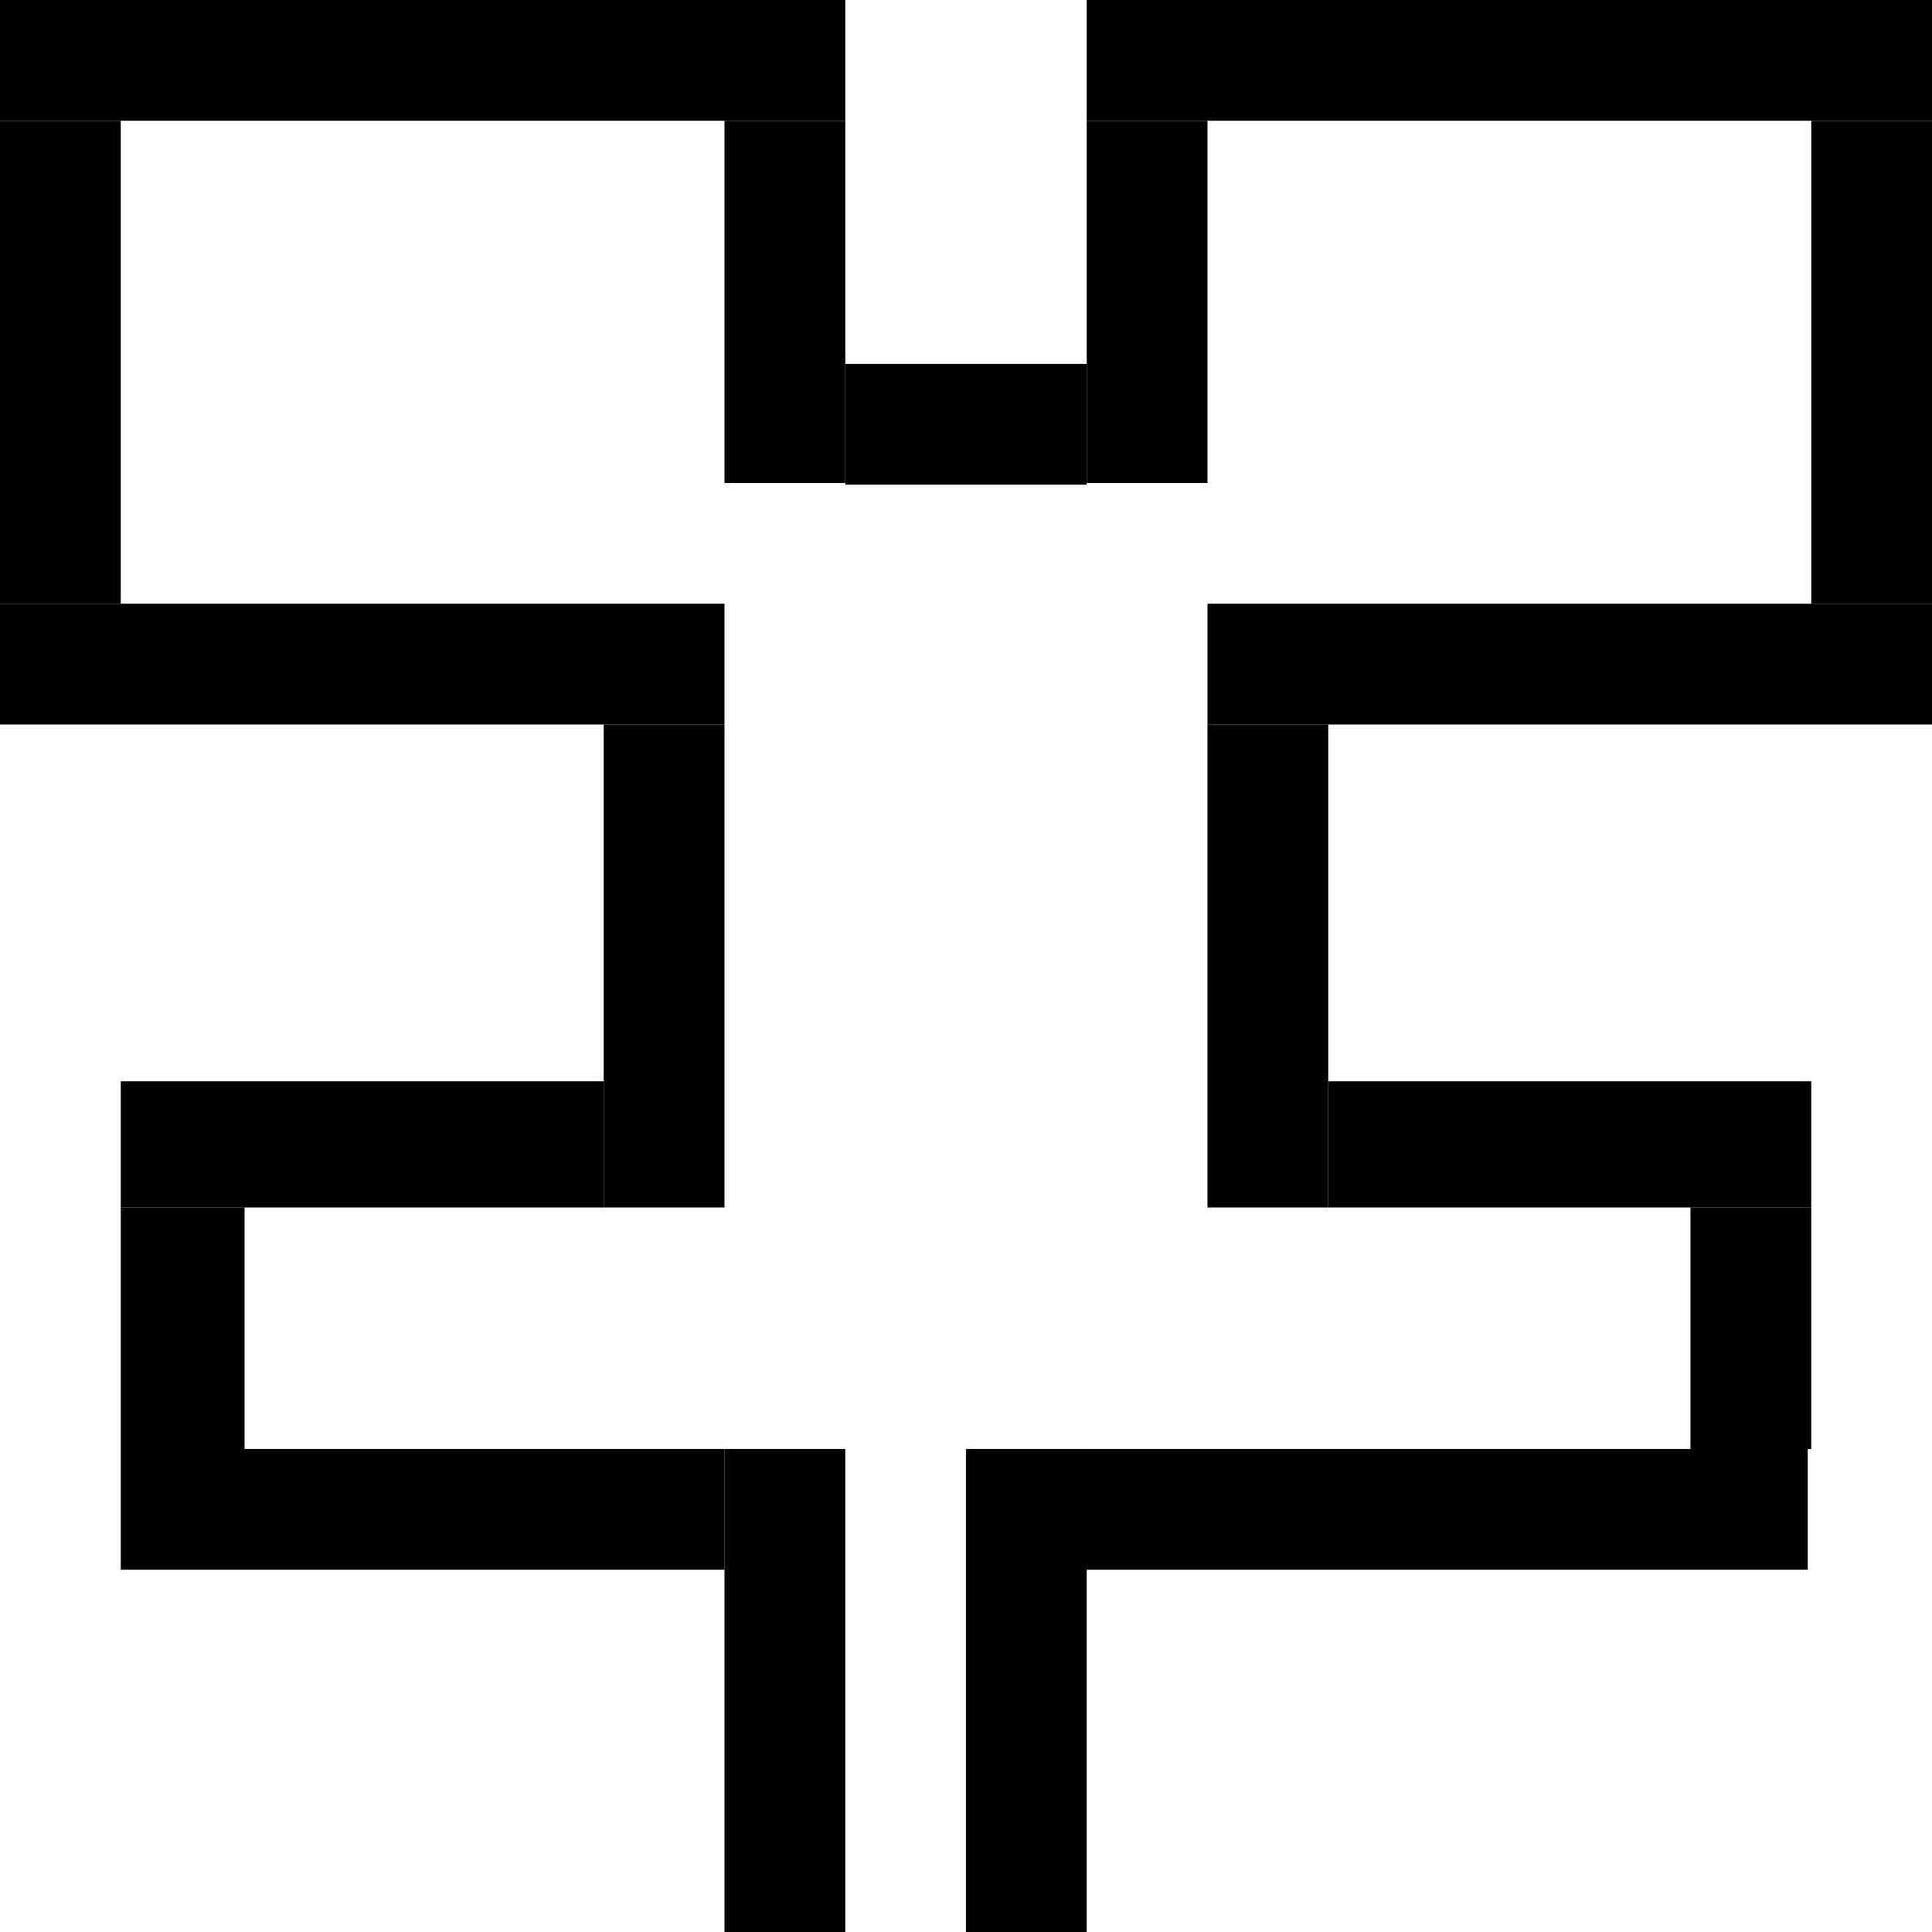 <?xml version="1.0" encoding="UTF-8" standalone="no"?>
<!-- Created with Inkscape (http://www.inkscape.org/) -->

<svg
   width="128"
   height="128"
   viewBox="0 0 33.867 33.867"
   version="1.1"
   id="svg1"
   sodipodi:docname="head_06.svg"
   inkscape:version="1.3 (0e150ed6c4, 2023-07-21)"
   xmlns:inkscape="http://www.inkscape.org/namespaces/inkscape"
   xmlns:sodipodi="http://sodipodi.sourceforge.net/DTD/sodipodi-0.dtd"
   xmlns="http://www.w3.org/2000/svg"
   xmlns:svg="http://www.w3.org/2000/svg">
  <sodipodi:namedview
     id="namedview1"
     pagecolor="#ffffff"
     bordercolor="#000000"
     borderopacity="0.25"
     inkscape:showpageshadow="2"
     inkscape:pageopacity="0.0"
     inkscape:pagecheckerboard="false"
     inkscape:deskcolor="#d1d1d1"
     inkscape:document-units="px"
     labelstyle="default"
     inkscape:clip-to-page="false"
     inkscape:lockguides="false"
     showgrid="true"
     inkscape:zoom="32"
     inkscape:cx="88.8125"
     inkscape:cy="47.34375"
     inkscape:window-width="1918"
     inkscape:window-height="2054"
     inkscape:window-x="1910"
     inkscape:window-y="0"
     inkscape:window-maximized="0"
     inkscape:current-layer="layer1"
     showguides="true">
    <inkscape:grid
       id="grid1"
       units="px"
       originx="0"
       originy="0"
       spacingx="2.117"
       spacingy="2.117"
       empcolor="#0099e5"
       empopacity="0.302"
       color="#0099e5"
       opacity="0.149"
       empspacing="5"
       dotted="false"
       gridanglex="30"
       gridanglez="30"
       visible="true" />
  </sodipodi:namedview>
  <defs
     id="defs1">
    <inkscape:perspective
       sodipodi:type="inkscape:persp3d"
       inkscape:vp_x="0 : 16.933333 : 1"
       inkscape:vp_y="0 : 1000 : 0"
       inkscape:vp_z="33.866666 : 16.933333 : 1"
       inkscape:persp3d-origin="16.933333 : 11.288889 : 1"
       id="perspective14" />
  </defs>
  <g
     inkscape:label="Layer 1"
     inkscape:groupmode="layer"
     id="layer1">
    <rect
       style="opacity:1;vector-effect:non-scaling-stroke;fill:#000000;stroke-width:0.313;stroke-dasharray:none;-inkscape-stroke:hairline;paint-order:normal"
       id="rect4"
       width="14.817"
       height="2.117"
       x="4.2358909e-07"
       y="0" />
    <rect
       style="fill:#000000;stroke-width:0.158"
       id="rect6"
       width="10.583"
       height="2.117"
       x="2.117"
       y="25.4" />
    <rect
       style="opacity:1;vector-effect:non-scaling-stroke;fill:#000000;stroke-width:0.136;stroke-dasharray:none;-inkscape-stroke:hairline;paint-order:normal"
       id="rect7"
       width="2.117"
       height="8.467"
       x="0"
       y="2.117" />
    <rect
       style="vector-effect:non-scaling-stroke;fill:#000000;stroke-width:0.136;stroke-dasharray:none;-inkscape-stroke:hairline;paint-order:normal"
       id="rect7-9"
       width="2.117"
       height="8.467"
       x="31.75"
       y="2.117" />
    <rect
       style="fill:#000000;stroke-width:0.313"
       id="rect8"
       width="14.817"
       height="2.117"
       x="19.05"
       y="0" />
    <rect
       style="fill:#000000;stroke-width:0.265"
       id="rect9"
       width="2.117"
       height="6.35"
       x="12.7"
       y="2.117" />
    <rect
       style="fill:#000000;stroke-width:0.265"
       id="rect10"
       width="2.117"
       height="6.35"
       x="19.05"
       y="2.117" />
    <rect
       style="fill:#000000;stroke-width:0.265"
       id="rect11"
       width="4.233"
       height="2.117"
       x="14.817"
       y="6.379" />
    <rect
       style="fill:#000000;stroke-width:0.306"
       id="rect12"
       width="2.117"
       height="8.467"
       x="12.7"
       y="25.4" />
    <rect
       style="fill:#000000;stroke-width:0.306"
       id="rect13"
       width="2.117"
       height="8.467"
       x="16.933"
       y="25.4" />
    <rect
       style="fill:#000000;stroke-width:0.29"
       id="rect1"
       width="12.7"
       height="2.117"
       x="4.9999997e-08"
       y="10.583" />
    <rect
       style="fill:#000000;stroke-width:0.265"
       id="rect2"
       width="2.117"
       height="8.467"
       x="10.583"
       y="12.7" />
    <rect
       style="fill:#000000;stroke-width:0.265"
       id="rect3"
       width="8.467"
       height="2.213"
       x="2.117"
       y="18.954" />
    <rect
       style="fill:#000000;stroke-width:0.265"
       id="rect14"
       width="2.17"
       height="4.233"
       x="2.117"
       y="21.167" />
    <rect
       style="fill:#000000;stroke-width:0.173"
       id="rect6-0"
       width="12.7"
       height="2.117"
       x="-31.689"
       y="25.4"
       transform="scale(-1,1)" />
    <rect
       style="fill:#000000;stroke-width:0.29"
       id="rect1-9"
       width="12.7"
       height="2.117"
       x="-33.867"
       y="10.583"
       transform="scale(-1,1)" />
    <rect
       style="fill:#000000;stroke-width:0.265"
       id="rect2-7"
       width="2.117"
       height="8.467"
       x="-23.283"
       y="12.7"
       transform="scale(-1,1)" />
    <rect
       style="fill:#000000;stroke-width:0.265"
       id="rect3-5"
       width="8.467"
       height="2.213"
       x="-31.75"
       y="18.954"
       transform="scale(-1,1)" />
    <rect
       style="fill:#000000;stroke-width:0.261"
       id="rect14-2"
       width="2.117"
       height="4.233"
       x="-31.75"
       y="21.167"
       transform="scale(-1,1)" />
  </g>
</svg>
